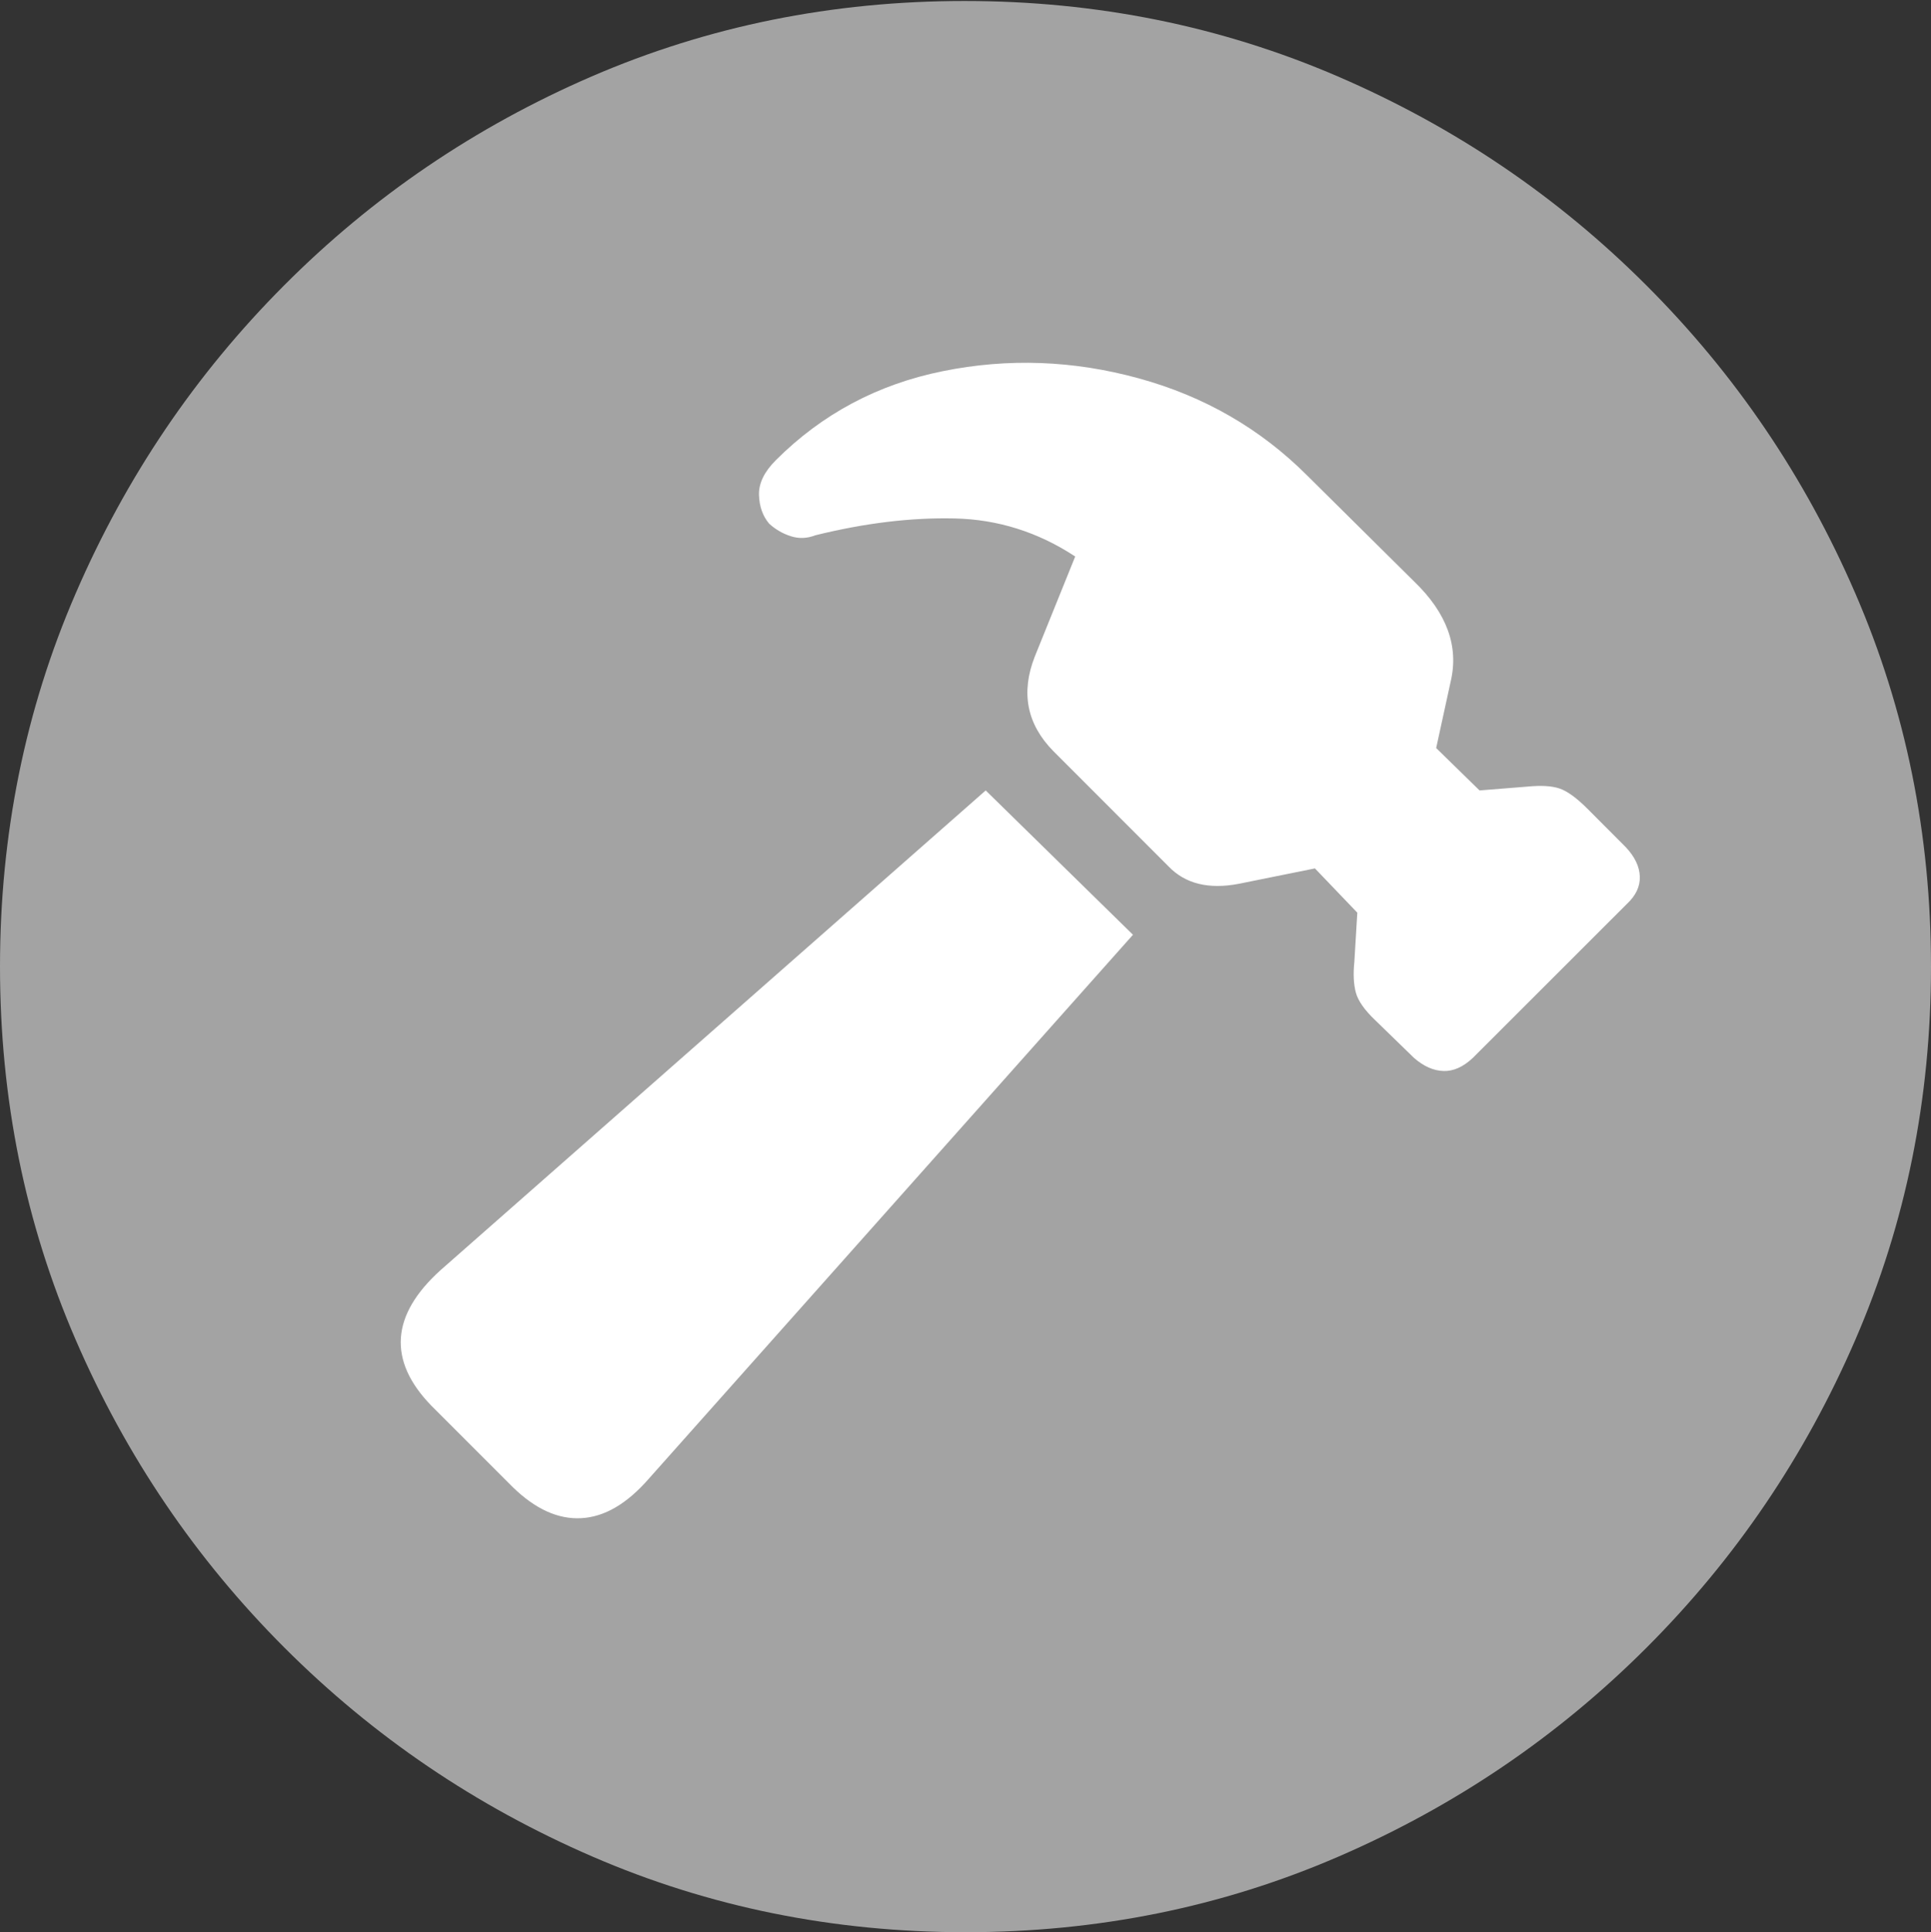 <svg width="19.59" height="19.6">
       <rect width="100%" height="100%" fill="#333333" stroke="none"/>
       <g>
              <rect height="19.6" opacity="0" width="19.59" x="0" y="0" />
              <path d="M9.795 19.6Q11.807 19.6 13.579 18.833Q15.352 18.066 16.704 16.714Q18.057 15.361 18.823 13.589Q19.59 11.816 19.59 9.805Q19.59 7.793 18.823 6.021Q18.057 4.248 16.704 2.896Q15.352 1.543 13.574 0.776Q11.797 0.01 9.785 0.01Q7.773 0.01 6.001 0.776Q4.229 1.543 2.881 2.896Q1.533 4.248 0.767 6.021Q0 7.793 0 9.805Q0 11.816 0.767 13.589Q1.533 15.361 2.886 16.714Q4.238 18.066 6.011 18.833Q7.783 19.6 9.795 19.6Z"
                     fill="rgba(255,255,255,0.55)" />
              <path d="M5.205 15.088L4.375 14.258Q4.043 13.916 4.067 13.569Q4.092 13.223 4.473 12.881L10 8.018L11.494 9.482L6.582 15Q6.25 15.381 5.898 15.4Q5.547 15.42 5.205 15.088ZM14.346 10.732L13.955 10.352Q13.789 10.195 13.755 10.068Q13.721 9.941 13.74 9.756L13.77 9.258L13.34 8.809L12.568 8.965Q12.109 9.053 11.855 8.789L10.684 7.617Q10.283 7.207 10.498 6.66L10.908 5.645Q10.342 5.273 9.683 5.259Q9.023 5.244 8.271 5.43Q8.145 5.479 8.022 5.439Q7.9 5.4 7.803 5.312Q7.705 5.195 7.7 5.02Q7.695 4.844 7.871 4.668Q8.574 3.965 9.565 3.765Q10.557 3.564 11.553 3.838Q12.549 4.111 13.262 4.824L14.346 5.898Q14.844 6.377 14.717 6.914L14.57 7.588L15.01 8.018L15.498 7.979Q15.703 7.959 15.82 7.998Q15.938 8.037 16.104 8.203L16.494 8.594Q16.631 8.74 16.636 8.892Q16.641 9.043 16.504 9.17L14.941 10.732Q14.795 10.869 14.644 10.864Q14.492 10.859 14.346 10.732Z"
                     fill="#ffffff" />
       </g>
</svg>